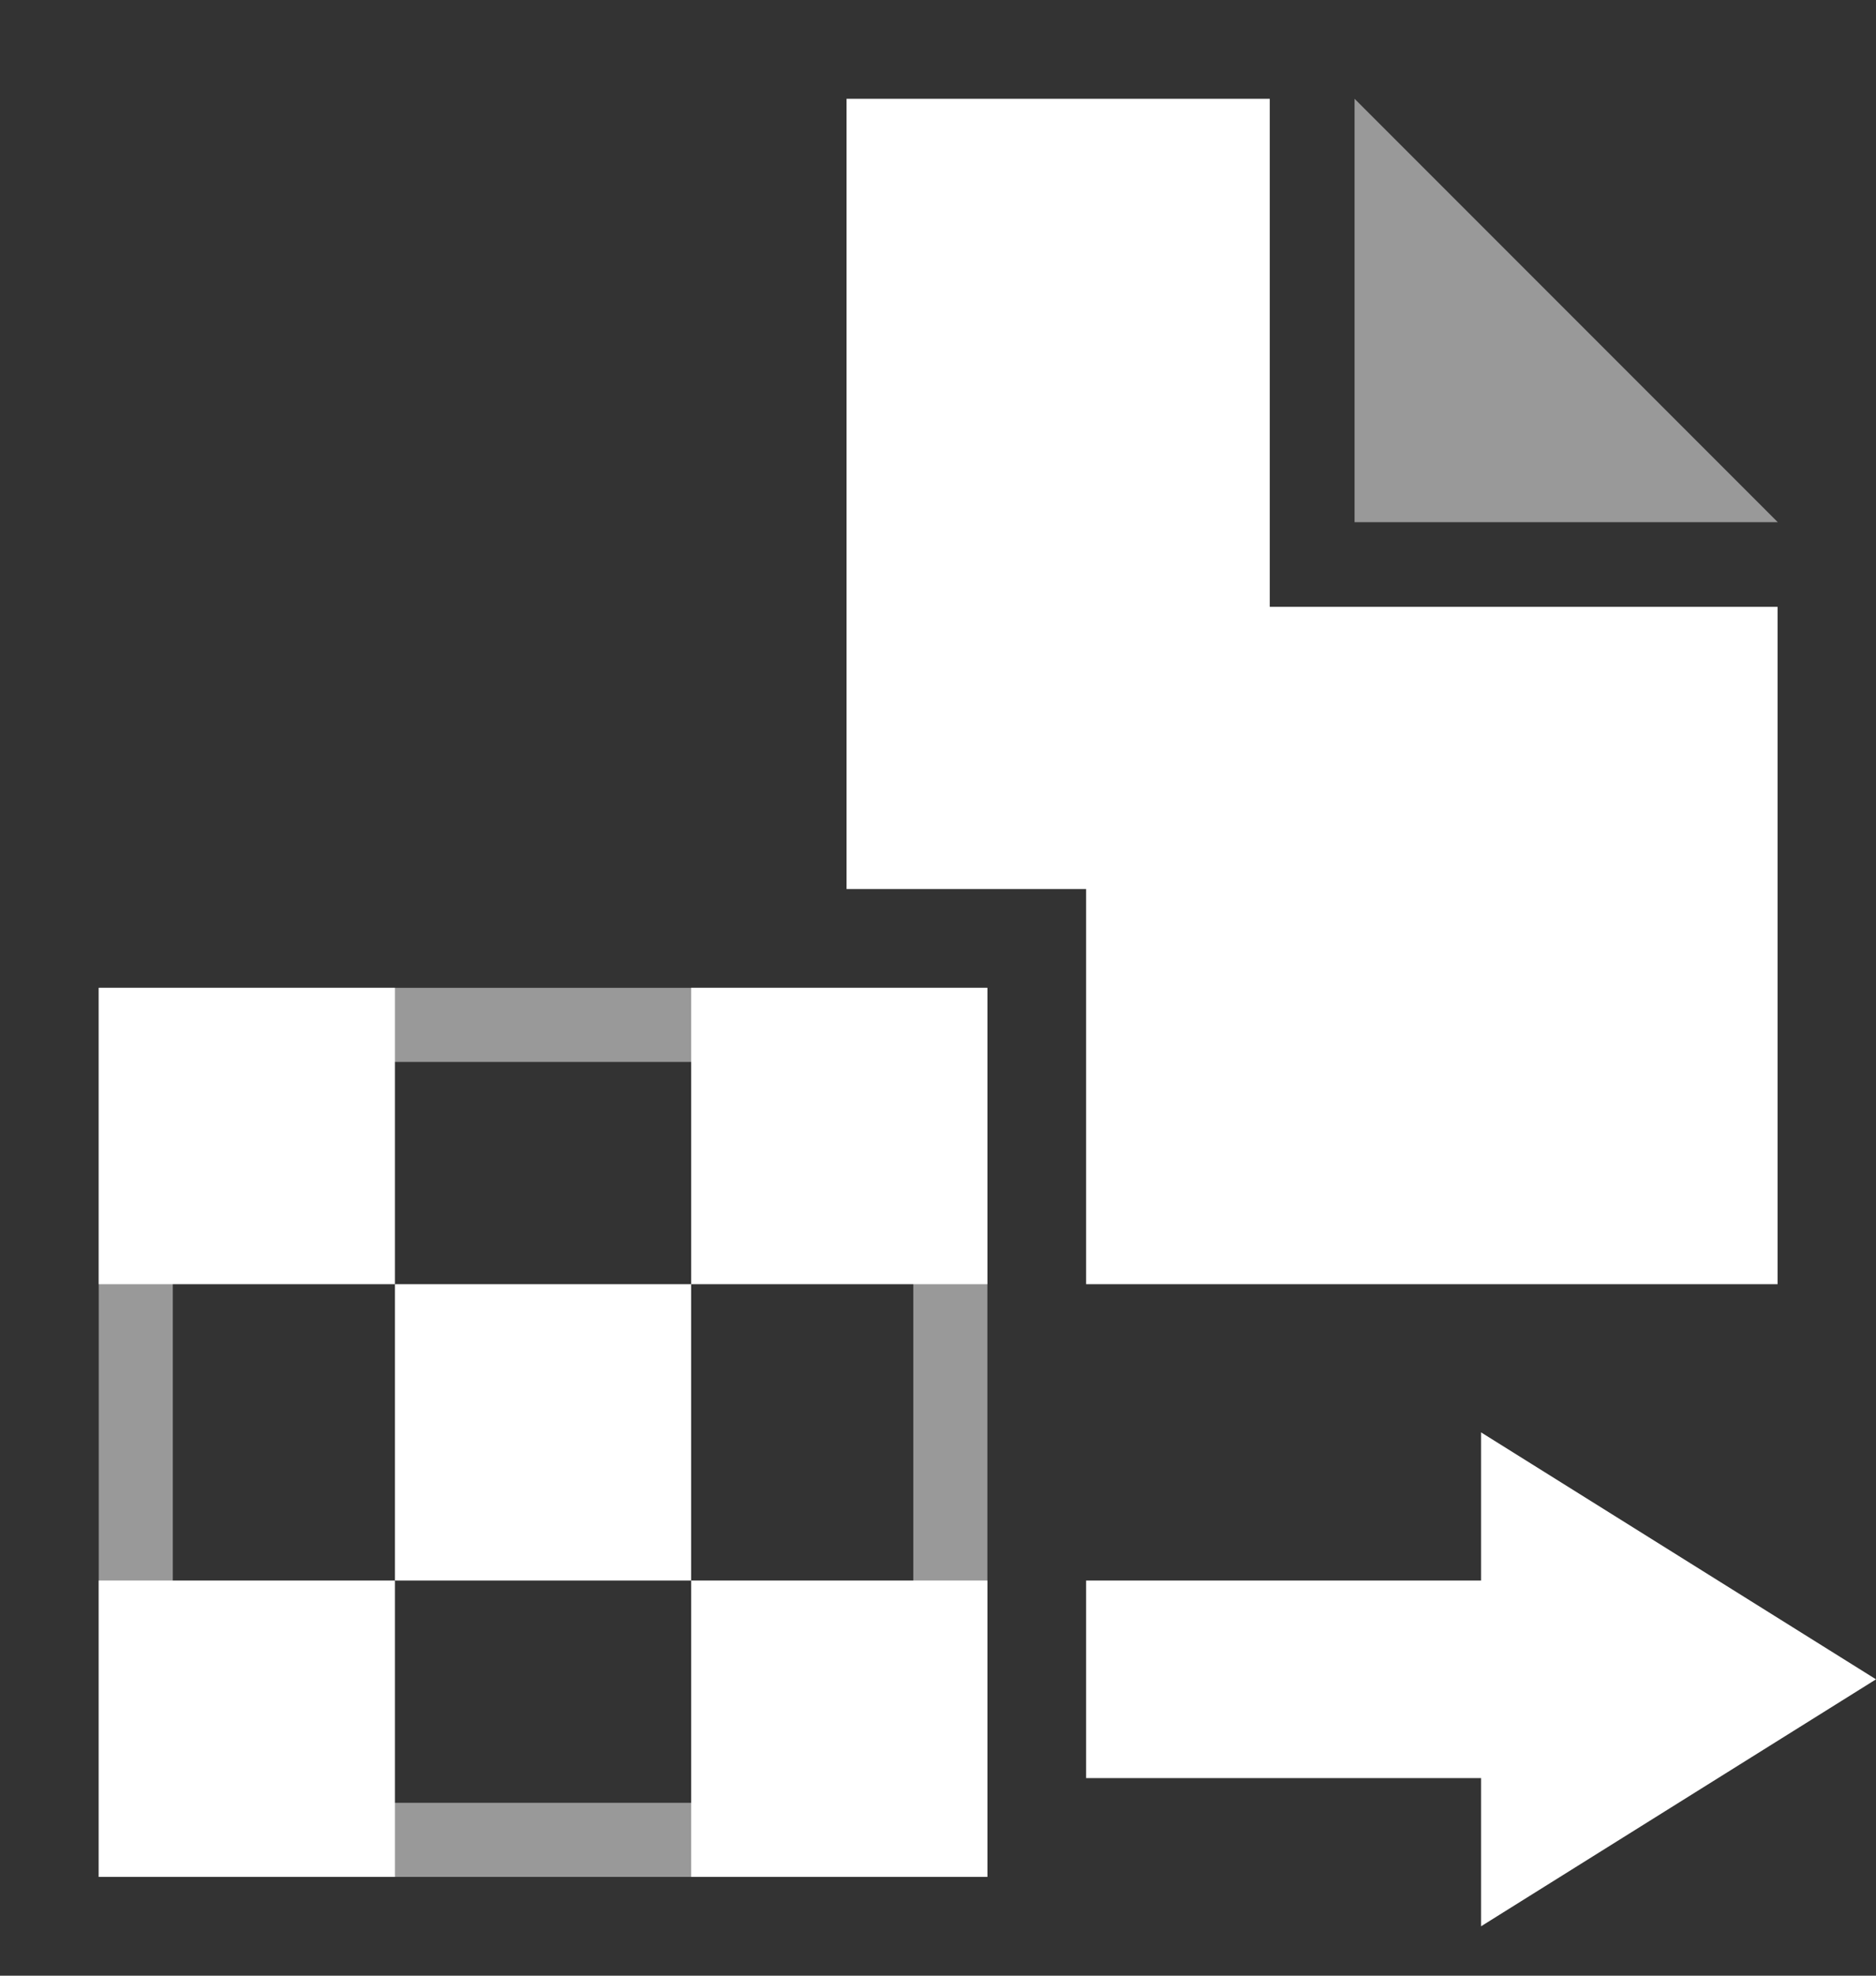 <svg width="19" height="20" viewBox="0 0 19 20" fill="none" xmlns="http://www.w3.org/2000/svg">
<rect x="0" y="0" width="19" height="20" fill="#333333" stroke="none"/>
<path d="M10 19V16H7V19H10Z" fill="white"/>
<path d="M4 10H1V13H4V10Z" fill="white"/>
<path d="M4 16H1V19H4V16Z" fill="white"/>
<path d="M7 13H4V16H7V13Z" fill="white"/>
<path d="M10 10H7V13H10V10Z" fill="white"/>
<rect opacity="0.5" x="1.375" y="10.375" width="8.25" height="8.25" stroke="white" stroke-width="0.75"/>
<path d="M11 16V18H15V19.5L19 17L15 14.5V16H11Z" fill="white"/>
<path d="M12.86 6.143V1L8.574 1V9H11V13H18.003V6.143H12.86Z" fill="white"/>
<path opacity="0.5" d="M13.719 5.286V1L18.005 5.286H13.719Z" fill="white"/>
</svg>
